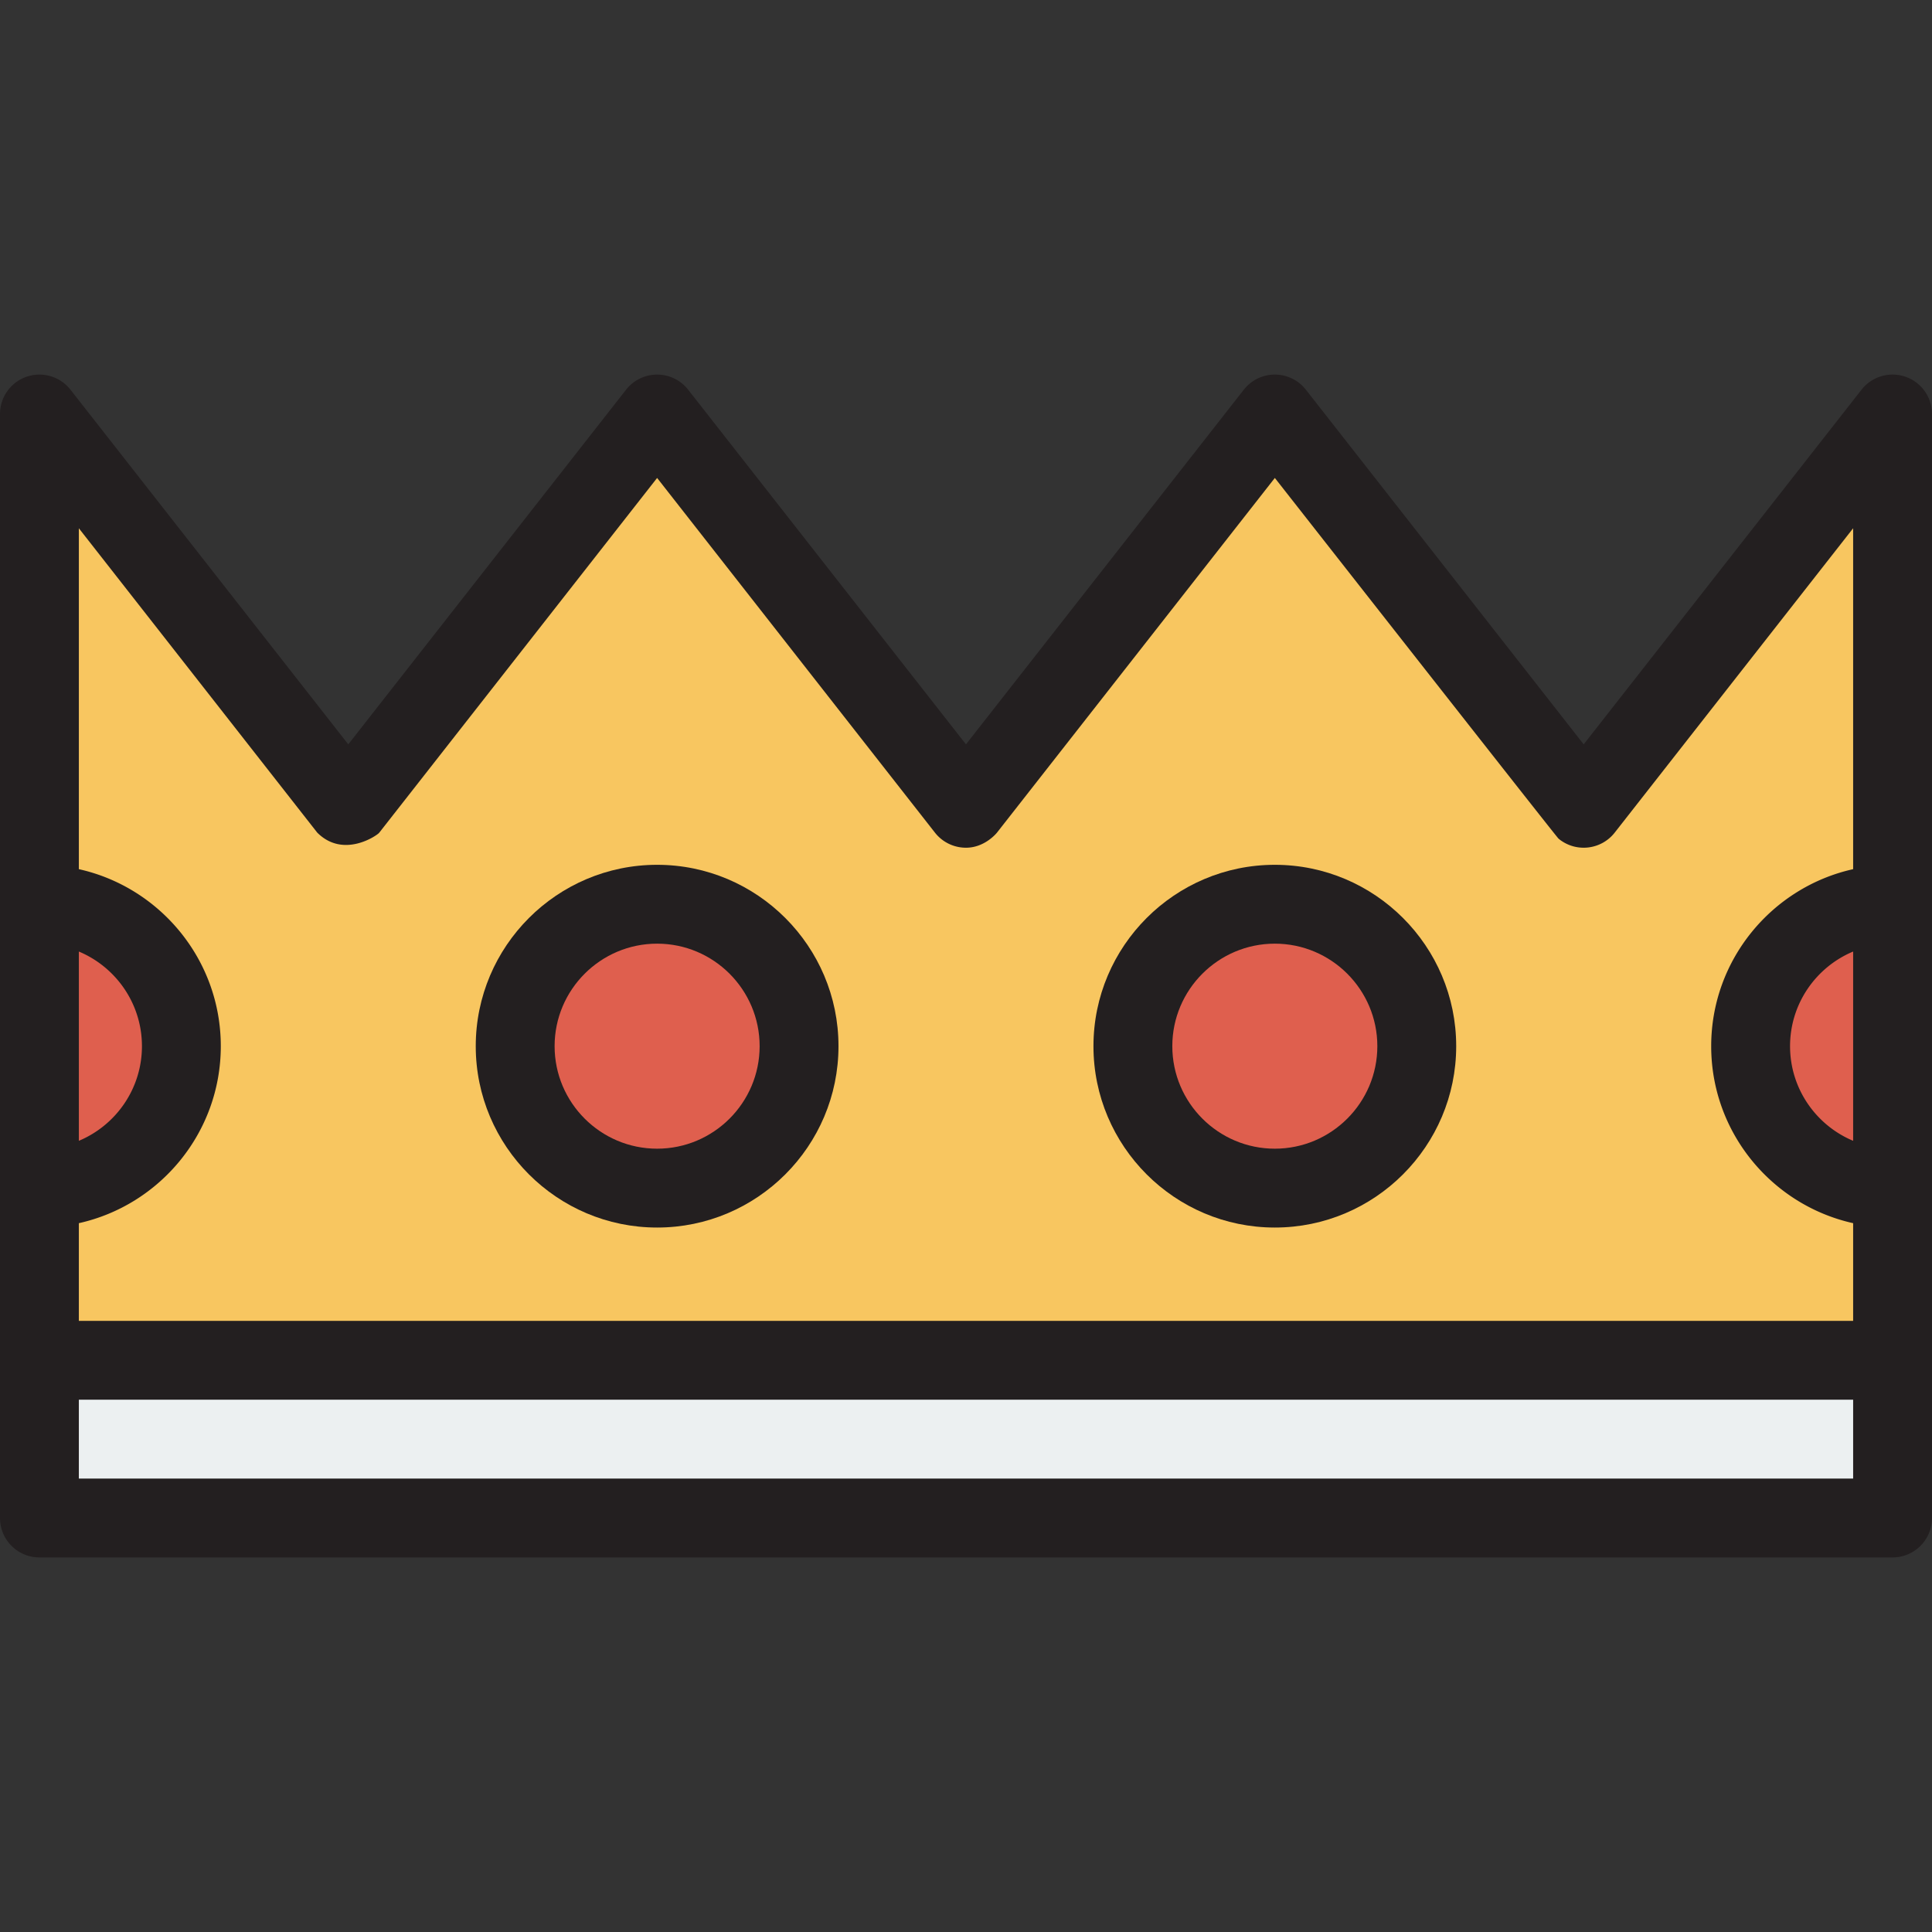 <svg xmlns="http://www.w3.org/2000/svg" xml:space="preserve" viewBox="0 0 512 512">
    <rect x="0" y="0" width="512" height="512" fill="#333333" stroke="none"/>
    <path d="m419.694 214.205-81.847-104.49-81.857 104.49-81.847-104.49-81.847 104.49-81.847-104.49v250.774h491.102V109.715z" style="fill:#f8c660"/>
    <path d="M10.449 360.489h491.102v41.796H10.449z" style="fill:#ecf0f1"/>
    <circle cx="174.143" cy="277.242" r="37.616" style="fill:#df5f4e"/>
    <circle cx="337.836" cy="277.242" r="37.616" style="fill:#df5f4e"/>
    <path d="M501.551 314.863c-20.898 0-37.616-16.842-37.616-37.616s16.718-37.616 37.616-37.616zM10.449 239.63c20.898 0 37.616 16.842 37.616 37.616s-16.718 37.616-37.616 37.616z" style="fill:#df5f4e"/>
    <path d="M504.959 99.838a10.45 10.45 0 0 0-11.634 3.434l-73.632 93.99-73.621-93.989a10.446 10.446 0 0 0-16.45 0l-73.632 93.99-73.621-93.989a10.446 10.446 0 0 0-16.45 0l-73.621 93.989-73.621-93.989a10.45 10.45 0 0 0-11.634-3.435A10.44 10.44 0 0 0 0 109.715v292.571c0 5.771 4.679 10.448 10.449 10.448h491.102c5.77 0 10.449-4.677 10.449-10.448V109.715c0-4.458-2.828-8.424-7.041-9.877m-13.857 202.486c-9.81-4.102-16.718-13.798-16.718-25.078s6.909-20.975 16.718-25.078zM84.07 220.648c6.988 6.988 15.874.706 16.366.095.028-.036.056-.059.086-.095l73.621-93.989 73.621 93.989a10.43 10.43 0 0 0 8.233 4.006c5.053 0 8.207-3.989 8.218-4.005l73.632-93.99s74.8 95.371 75.154 95.555c.085.071.162.147.249.216 4.543 3.559 11.109 2.762 14.669-1.782l63.182-80.653v90.343c-21.494 4.786-37.616 23.994-37.616 46.908s16.123 42.123 37.616 46.908v25.886H20.898v-25.886c21.494-4.786 37.616-23.994 37.616-46.908s-16.123-42.123-37.616-46.908v-90.34zm-63.172 31.521c9.81 4.102 16.718 13.798 16.718 25.078s-6.909 20.975-16.718 25.078zm470.204 139.667H20.898v-20.898h470.204z" style="fill:#231f20"/>
    <path d="M174.143 325.312c26.503 0 48.065-21.563 48.065-48.065 0-26.503-21.563-48.065-48.065-48.065s-48.065 21.563-48.065 48.065c-.001 26.502 21.562 48.065 48.065 48.065m0-75.233c14.981 0 27.167 12.188 27.167 27.167s-12.187 27.167-27.167 27.167-27.167-12.188-27.167-27.167c-.001-14.979 12.186-27.167 27.167-27.167m163.699 75.233c26.503 0 48.065-21.563 48.065-48.065 0-26.503-21.563-48.065-48.065-48.065-26.503 0-48.065 21.563-48.065 48.065-.001 26.502 21.562 48.065 48.065 48.065m0-75.233c14.981 0 27.167 12.188 27.167 27.167s-12.187 27.167-27.167 27.167-27.167-12.188-27.167-27.167c-.001-14.979 12.186-27.167 27.167-27.167" style="fill:#231f20"/>
</svg>
